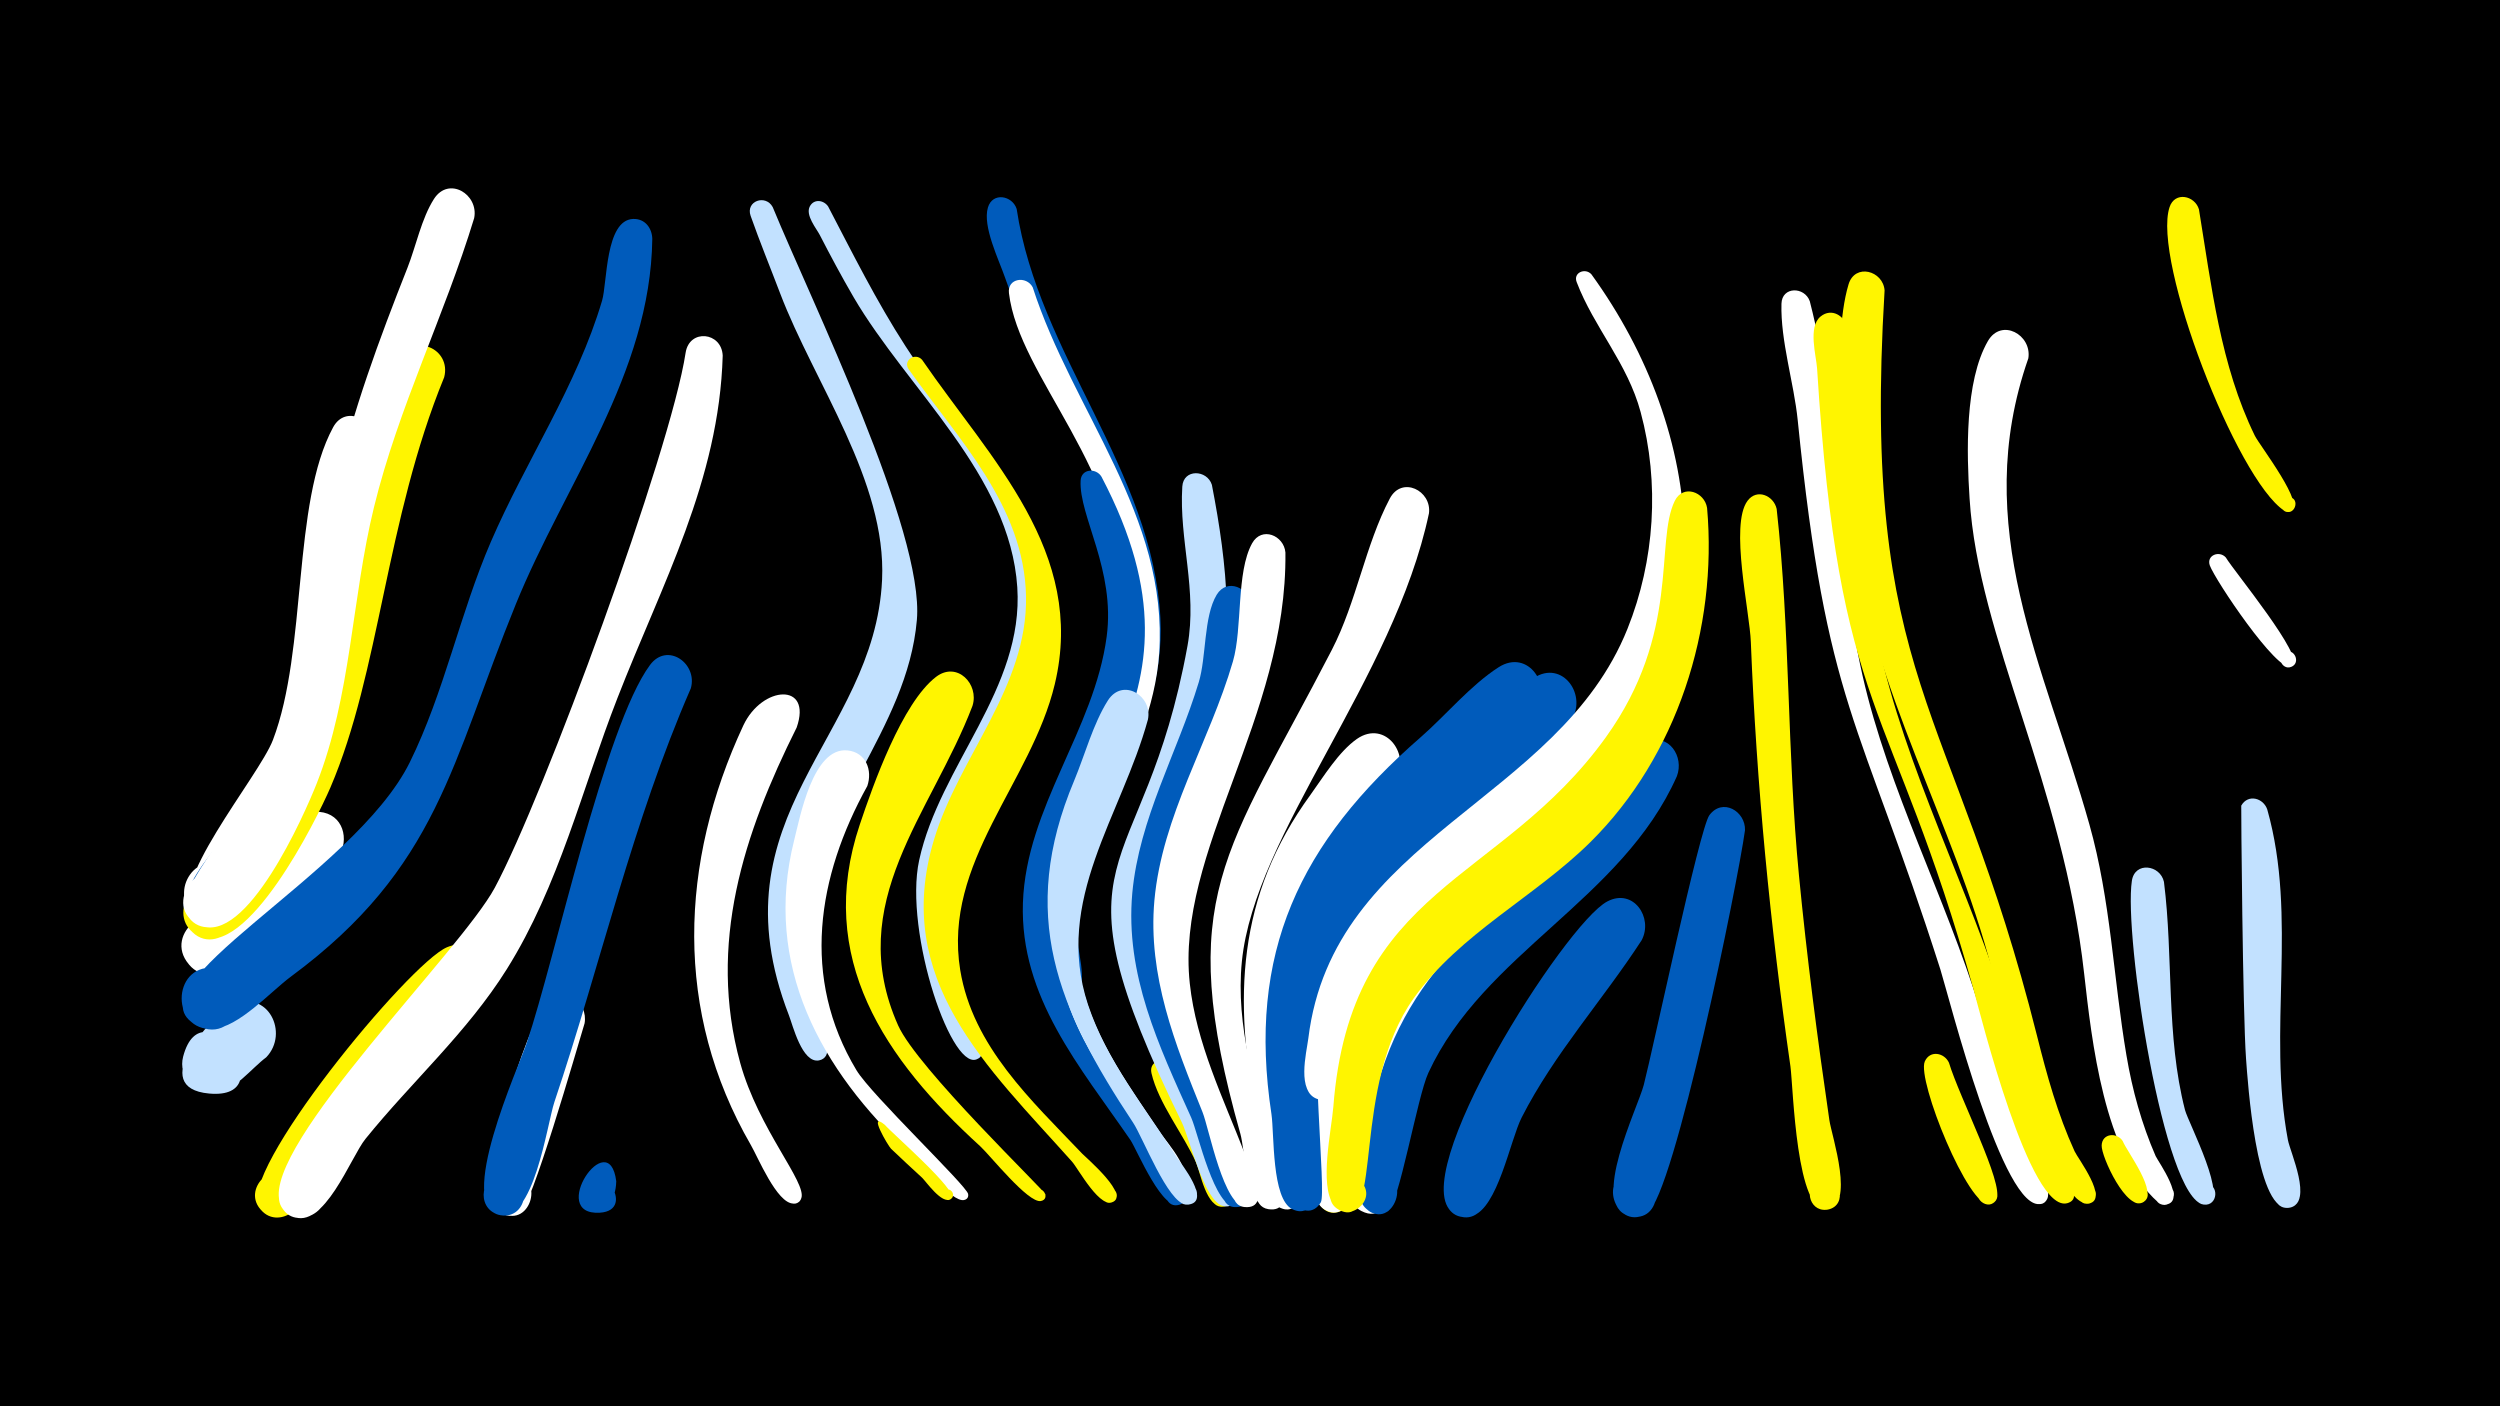<svg width="1200" height="675" viewBox="-500 -500 1200 675" xmlns="http://www.w3.org/2000/svg"><path d="M-500-500h1200v675h-1200z" fill="#000"/><path d=""  fill="#005bbb" /><path d=""  fill="#fff500" /><path d=""  fill="#fff500" /><path d=""  fill="#c2e1ff" /><path d=""  fill="#fff500" /><path d=""  fill="#fff" /><path d=""  fill="#fff500" /><path d="M-372.2 7.5c-6.9 5.1-15.3 16.2-24.4 17.3-9.8 1.2-18-8.1-15.5-17.6 9.3-35.7 49.2 21 12.5 17.7-30-2.7 0.4-37 11.5-42.4 16.5-7.9 27.1 13.3 15.9 25z"  fill="#c2e1ff" /><path d=""  fill="#fff500" /><path d="M-337.6-88.5c-9.3 12.8-54.2 72-71.8 51.3-12.6-14.8 11.8-33.5 22.8-17.3 10.9 16.1-15.4 32-24.5 14.7-7.8-14.7 55.7-71.3 64.4-70.5 11.5 1 14.6 13.3 9.1 21.8z"  fill="#fff" /><path d="M-321-287.4c-14.8 51.6-12.8 107-30 157.6-5.1 15-29.9 79.1-52.7 69.7-16.7-6.9-4.3-32.6 11.5-23.9 15.8 8.7 0.8 32.9-14 22.5-15.9-11.1 30.5-65.7 37.2-83.3 16.6-43.5 9.1-113.6 28.9-150.1 6-11.1 20.6-3.6 19.1 7.5z"  fill="#fff" /><path d="M-303.8-295.6c-19.5 55.3-19.2 116.1-40.7 170.3-6.1 15.4-36.6 82.3-59.7 71.5-16.7-7.8-3-33.5 12.8-24 15.8 9.6-0.6 33.6-15.3 22.4-18.7-14.4 24.3-51 31.8-62.7 36.6-57.3 23.6-141.6 51.7-186.6 7-11.2 21.7-2.4 19.4 9.1z"  fill="#005bbb" /><path d="M-286.8-318.9c-28.1 68.6-30.8 141.4-54.6 196.9-6.7 15.6-40.2 82.7-63.1 71.4-16.8-8.2-2.3-33.9 13.5-23.9 18.4 11.7-7.1 37.4-19 19-10.9-16.9 34-54.1 42.8-68.3 36.7-60.4 30.8-138.7 59.6-203.3 6-13.5 24.4-5.5 20.8 8.2z"  fill="#fff500" /><path d="M-269.9-24.6c-18.9 25.7-44 45.6-64.7 69.8-7 8.2-24.4 50.6-39.5 36.2-11-10.5 6.5-26.9 16.3-15.3 9.8 11.6-9.3 26-17.8 13.5-11.1-16.4 71.9-117.1 90.1-124.9 13.6-5.8 22.4 9.9 15.6 20.7z"  fill="#fff500" /><path d="M-272.4-395.3c-14.3 47-36.4 90.9-48.1 138.8-10.7 43.7-10.9 90.5-27.5 132.6-5.9 15-33.8 78.1-56.2 68-19.5-8.8 1.7-37.3 15.7-21.1 14 16.2-17.2 33.2-23.1 12.6-2.9-10.1 37.2-57.2 44.1-72.2 18.9-40.5 18.8-86.9 28.5-129.8 8.2-36.2 21-70.7 34.6-105.1 4.1-10.4 6.7-23.6 12.7-33 7.1-11.1 21.6-2.2 19.3 9.2z"  fill="#fff" /><path d=""  fill="#c2e1ff" /><path d="M-219.4-8.8c-3.8 12.5-25.8 89.4-31.3 91.5-14.6 6-19.1-19.9-3.3-19.1 15.8 0.7 8.9 26-5 18.7-15.3-8 12.1-92 21.9-101.8 8.3-8.3 19.5 0.7 17.7 10.7z"  fill="#fff" /><path d="M-204.2 67c-0.5 20.3-21.3 14.8-16 3.3 7.6-16.7 26.4 10.7 8.1 11.8-25.3 1.5 4.4-42.8 7.9-15.1z"  fill="#005bbb" /><path d="M-186.9-385.3c-0.9 64.8-42 117.5-65.5 175.3-31 76.1-37.1 126.4-108 178.8-9.6 7.1-25.1 24.4-37.4 25.1-20 1.1-20-30.4 0-29.4 23.3 1.2 13 38.6-7.7 27.7-34.9-18.5 75.3-71.8 102.2-126.3 16.6-33.7 24-71.3 38.9-105.8 16.8-38.9 41.3-74.9 53.4-115.8 2.5-8.5 1.5-38.7 14.9-39.2 5.8-0.2 9.1 4.5 9.2 9.6z"  fill="#005bbb" /><path d="M-168.4-169.6c-27.9 63.9-43.3 132.6-65.5 198.6-3.5 10.5-10 58.9-26.9 54-11.2-3.2-8.3-20.4 3.4-19.7 13.6 0.8 11.1 22.3-2.4 20-22-3.8 8.8-71.2 12.7-82.9 13.7-40.6 37.4-151.9 59.1-181.2 8.3-11.2 23-0.7 19.6 11.2z"  fill="#005bbb" /><path d="M-153.1-329.3c-1.7 60-29.3 109.8-50.5 164.3-17.1 43.8-28 90.1-53.2 130.3-19 30.3-45.5 53.8-67.8 81.4-7 8.6-20 44.2-35.1 37.1-16.1-7.5 1.8-30.9 13.2-17.3 11.4 13.6-14.6 27.2-19.3 10.2-7.5-27.4 86.9-120.1 103.3-150.6 23.3-43.3 84.4-209.4 91.6-256.8 1.8-11.6 17.3-10 17.8 1.4z"  fill="#fff" /><path d="M-129.1-400.6c18.4 44.8 72.9 155.8 69.2 198.2-4.6 53-49 92-53.3 145.6-0.8 10 12.6 65.3 5.8 65.8-5.8 0.5-7.5-8.1-1.9-9.8 6.6-2 9.2 8.5 2.4 9.8-8.1 1.5-12.6-17-14.4-21.6-37.4-96.6 41.1-132.6 44.7-209.1 2.2-47.3-32.5-94.4-48.9-137.4-4.7-12.4-9.8-24.8-14.2-37.3-2.5-7.1 7.2-10.5 10.6-4.2z"  fill="#c2e1ff" /><path d="M-117.6-150.8c-25.5 51-42.8 104-27.1 161 8.8 31.9 32.2 57.6 29.3 65-2.4 6.1-11.4 0-6.7-4.6 5.6-5.3 10.5 7.1 2.9 7.1-7.9 0-17.1-22.5-20.4-28.1-37-64-34.3-135.5-3.6-201.4 9-19.2 33.2-20.8 25.6 1z"  fill="#fff" /><path d="M-102.5-400.9c11.8 22.6 23.2 45.5 37.1 67 27.7 42.9 71.4 81.8 70.9 136.9-0.5 52.1-44.3 88.6-49.7 138.9-1.7 16.3 1.1 32.5 7.8 47.4 1.2 2.6 13.3 17.4 4.6 19.3-4.6 1-6.9-5.6-2.6-7.6 4.3-2 7.9 4 4.2 6.9-12.3 9.4-36.1-60.5-28.6-95 10-45.7 50.3-82.3 47.1-131-3.5-53.9-52.7-95-78.6-139.3-5.7-9.8-11-19.7-16.2-29.8-1.6-3.1-7-9.5-4.8-13.7 2-3.8 6.7-3.1 8.8 0z"  fill="#c2e1ff" /><path d="M-83.7-122.7c-24.1 43.5-31.9 92-5.2 136.4 7 11.7 52.8 55.3 53.6 59.4 0.8 4.6-7.1 2.9-4.6-0.9 2.6-3.9 7.1 2.8 2.7 3.8-5.9 1.4-21.7-18.5-26-22.5-42.9-39.9-70.7-90.2-55.6-150.2 2.8-11 9-44.8 25.6-43.1 8.9 0.9 12.1 9.6 9.5 17.1z"  fill="#fff" /><path d="M-75.3 39.9c3.7 4.3 35.6 31.9 32 35.4-2.5 2.4-6-1.7-3.2-3.8 2.7-2.1 5.7 2.3 2.8 4.1-4.2 2.6-11.8-8.5-13.7-10.3-5-4.6-10-9.2-14.9-13.9-1.5-1.5-11.4-18.4-3-11.5z"  fill="#fff500" /><path d="M-57.4-327.3c32.8 47.8 78.9 92.2 63.7 155.7-11.3 47.3-53.8 85.4-45.4 137.2 6 36.7 34.2 62.6 58.6 88.2 1.8 1.9 23.7 20.5 14 23.4-4 1.2-6.5-4.6-2.8-6.7 3.7-2 7.3 3.1 4.2 5.9-6.2 5.5-17.5-15.8-20.4-18.9-40.6-45.5-86.4-87.1-66.2-154.4 12-40 45-73.3 44.2-116.9-0.9-43.5-32.6-75.5-56.3-108.9-3-4.3 3.1-8.3 6.4-4.6z"  fill="#fff500" /><path d="M-33.2-161.2c-19.8 51.9-62 94.4-35.7 153.4 9.2 20.6 70.5 79.4 70.7 81.1 0.7 5.2-8.1 2.9-5-1.2 3.1-4.2 7.9 3.4 2.8 4.4-6.1 1.1-24.4-22-29.1-26.3-45.7-41.6-79.3-90.4-57.8-154.4 6.4-19.1 20.3-58.4 36.6-70.9 10.1-7.7 20.8 3.5 17.5 13.9z"  fill="#fff500" /><path d="M-12-399.7c10.5 69.9 65.3 125.5 69 196.5 3 56.6-40.1 100.7-39.6 155.7 0 5.1 6.9 27-5.3 25.5-7.5-0.9-7.3-12.2 0.2-12.9 8.8-0.8 9.4 13.1 0.5 13-8.8-0.1-9.8-17.6-10.6-22.9-9.9-59.5 37.5-106.1 38-164.1 0.6-58.2-39.6-105.2-57.8-157.9-2.9-8.4-10.9-24.6-8.2-33.6 2.2-7.5 11.7-5.8 13.8 0.7z"  fill="#005bbb" /><path d="M-4.3-362.1c19.2 59.6 65.2 109.8 60.7 175.8-3.5 51.6-44.7 95.5-39 147.8 3.4 31.5 22.9 57.3 40 82.9 1.8 2.7 18.6 21.7 7.3 23.4-5.3 0.8-7.4-7-2.4-9 5-1.9 8.7 5.3 4.2 8.3-8.3 5.4-25.6-32.2-29.3-37.7-20-29.5-38.6-60.1-37-97.2 2.2-50.4 39.4-91.2 39.6-142 0.2-64.7-50.7-109-55.5-149.5-0.9-7.2 8.4-8.5 11.4-2.8z"  fill="#fff" /><path d=""  fill="#fff" /><path d="M28.7-271.2c60.1 114.5-29.8 146.5-20.5 232.5 3.9 36.2 29.4 64.2 49.2 93 1.9 2.8 19.3 22.6 7.6 24.2-5.5 0.7-7.5-7.3-2.3-9.2 5.2-1.9 8.9 5.5 4.2 8.5-8.4 5.4-21.1-25.9-24.3-30.6-24.1-35.1-53.1-68.5-51.6-113.8 1.6-46.2 34.2-82.8 40.2-127.8 4.3-32-13.4-58-12.5-74.9 0.3-5.8 7.4-6.2 10-1.9z"  fill="#005bbb" /><path d="M51-154.6c-12.7 46.3-45.3 86.5-28.8 136.7 9 27.3 27.7 49.8 42.9 73.7 1.7 2.6 16.7 21.2 5.2 22.4-6.7 0.7-7.3-10-0.5-9.9 6.8 0 6.1 10.7-0.6 9.9-8.7-1-20.6-32.2-25.3-39.3-36.4-54.9-55.3-99.9-28.3-164.2 5.1-12.2 9.1-27.3 16.2-38.5 7.1-11.1 21.6-2.2 19.2 9.2z"  fill="#c2e1ff" /><path d="M62.3 11.7c3.8 8.2 38.4 63 26.1 67.2-7.3 2.5-10.7-9.3-3.1-11 7.6-1.7 9.6 10.4 1.9 11.3-8.2 0.9-11.1-16.7-13.1-21.2-6-13.5-18.1-28.5-21.4-42.9-1.4-6.1 6.5-8.1 9.6-3.4z"  fill="#fff500" /><path d="M81.7-267.3c7.5 38.7 11.4 76.2 0.3 114.7-11.6 40.2-35.7 77.5-29.9 120.9 4.1 30.8 20.9 57.8 34 85.5 1.7 3.6 15.4 25.4 2.3 25.2-7.9-0.1-7.1-12.5 0.8-11.5 7.8 0.9 5.7 13.2-2 11.4-9.3-2.1-16.1-32.3-19.9-40.1-66.3-135.4-18.7-111 2.7-228.8 4.8-26.6-4.1-50.8-2.5-76.4 0.5-8.7 11.9-8.2 14.2-0.9z"  fill="#c2e1ff" /><path d="M100.3-209.5c0.4 63.2-48.1 117.5-39.5 180.6 4.2 30.8 20.1 58.3 32.2 86.4 1.6 3.9 12.1 22.3-0.3 21.9-8.1-0.3-7-13.1 1.1-11.9 6.9 1 6.5 11.4-0.5 11.9-10.4 0.7-18.2-35.5-21.5-42.9-15.6-34.6-31.8-68.8-28.3-107.8 3.3-35.9 21.6-67.2 31.9-101.2 3.7-12.1 2.3-31.5 8.6-42 5-8.3 15.8-3.3 16.3 5z"  fill="#005bbb" /><path d="M117-234.8c0.9 79.5-52.8 143.4-45.9 206.9 3.1 28.6 16 54.9 26.3 81.4 1.6 4.1 13.9 26.9 0.2 25.9-8.4-0.6-6.8-13.8 1.5-12.3 7.1 1.3 6.4 12.1-0.9 12.3-10.8 0.4-17.8-37.7-21-45.6-13.2-32.7-26.3-65.5-23.1-101.5 3.7-40.9 26.4-76 37.7-114.8 4.7-16.2 1.5-42.7 9.2-56.7 4.6-8.3 15.3-3.8 16 4.4z"  fill="#fff" /><path d="M136-59.2c-26.6 46.7-0.5 123.9-7.1 135.9-5.7 10.3-20.3-2.6-10.9-9.6 11.1-8.2 17.1 15 3.5 13.4-12.6-1.6-12.6-44.5-14.1-54.2-4.1-27.5-10-73.6 8.8-97.5 8.8-11.2 23.6-0.1 19.8 12z"  fill="#005bbb" /><path d="M151.9 6.5c-3 12.2-3.1 71.1-7.1 73.9-10.7 7.6-19.3-12.4-6.4-14.8 12.9-2.4 12.3 19.4-0.5 16.1-13.8-3.5-10.3-73.4-3.4-82.5 6.4-8.6 17.7-1.9 17.4 7.3z"  fill="#fff500" /><path d="M169.5-124.9c-31.2 34-58.2 71.2-57.1 119.5 0.4 18.1 22.7 89.6 4.1 85.8-11.2-2.3-3.5-19.6 5.7-12.9 7.9 5.8-2 17.7-9.1 11.1-7.6-7-7.4-31.5-9.5-41.5-11.9-57-9.9-107.1 25.5-155.7 6.2-8.6 13.4-20.5 22.2-26.7 13.8-9.6 26.6 8.1 18.1 20.4z"  fill="#fff" /><path d="M185.9-253.6c-16.9 79.7-83.7 153.7-89.8 215.1-3.1 31.2 6.6 61.3 15 91 1.4 4.9 12.3 30.1-2.3 27.9-7.8-1.2-7.3-13 0.6-13.5 9.2-0.6 9.4 13.9 0.2 13.5-11.1-0.4-12.1-28.6-14.2-36.1-32.3-114.3-6.7-134.3 43.9-232.4 11.9-23.1 16-50.2 27.8-72.6 5.8-11 20.2-3.8 18.8 7.1z"  fill="#fff" /><path d="M203.5-22.5c-17.4 18.2-27.8 40.7-32.6 65.3-1.5 7.9 0.1 47.5-17.4 38.5-9.4-4.8-3.8-19.6 6.4-16.9 12 3.1 6.1 21.7-5.5 17.3-16.3-6.2 10.9-108.7 30.4-123.5 13.2-10 26.5 6.8 18.7 19.3z"  fill="#fff" /><path d="M219-76.8c-30.3 21.6-58.1 45.6-67.1 83.4-3.3 14.2 3.2 66.2-7.1 73.5-10.7 7.6-19.3-12.4-6.3-14.8 15.1-2.9 10 23.4-3 15.1-8.6-5.6-4.4-27.4-4.5-35.8-0.9-53.5 17.1-124.2 73-147.7 17.2-7.2 27 14.9 15 26.3z"  fill="#fff" /><path d="M236.8-158.4c-38.1 44.5-98.3 73.1-111.2 135.1-4.1 19.7 6.8 96.6 4.5 100.6-6.8 12.1-22-6.7-8.7-10.8 13.3-4.1 11.3 20-1.1 13.9-10-4.9-8.6-36.1-10-45.6-11.8-77.5 13.5-130.4 71.7-181 12-10.5 23.9-24.9 37.3-33.5 14.3-9.2 26.5 9.2 17.5 21.3z"  fill="#005bbb" /><path d="M253.8-153.7c-37.3 46.2-102.1 69.3-119.6 130.6-6 21.2 2.6 95.5-0.2 100.2-7.3 12.2-22.3-7.4-8.7-11.3 13.7-3.8 11.1 20.8-1.5 14.2-9.9-5.2-7.6-35.9-8.7-45.4-9.1-79.7 22.7-129 83.7-177 12.6-9.9 24.1-23.4 37.3-32.1 14-9.3 26.4 8.7 17.7 20.8z"  fill="#005bbb" /><path d="M263.9-368.3c55 76 65.9 177.6-4.8 249.1-36.1 36.6-90.8 56.8-108.7 108.8-2.8 8.3-1.9 40-15.9 38.4-11.9-1.3-8.8-20 2.9-17.3 11.7 2.6 6.6 20.8-4.8 16.9-10.4-3.5-5.5-22.1-4.6-29.2 11.9-96.9 119.9-113.5 153.2-196.6 13.1-32.7 15.5-70 6.3-104-6.3-23.5-22.4-40.6-30.7-62.4-1.8-4.6 4.2-7 7.1-3.7z"  fill="#fff" /><path d="M288-48.7c-18.7 28.8-41.9 54.3-57.6 85.1-5.5 10.8-11.5 43.9-23.9 47.3-16.5 4.6-18.1-23.7-1.2-21 16.9 2.7 6.5 29.1-7.7 19.6-24.2-16.3 53.7-139.1 73.9-149.6 12.5-6.6 22.2 7.8 16.5 18.6z"  fill="#005bbb" /><path d="M304.9-127.4c-26.4 59.4-92.7 84.8-119.3 142.4-5.3 11.4-14.2 63.7-19.5 66.5-13.1 6.8-19.4-16.9-4.7-17.6 17.3-0.8 7.4 27.6-5.6 16.3-7.6-6.6-1.2-25.4-0.1-33.2 11.2-76.8 51.8-98.7 101.1-149.7 9.7-10.1 20.6-36.6 33.4-41.4 10.9-4.1 18.3 7.3 14.7 16.7z"  fill="#005bbb" /><path d="M319.4-256.2c5.1 58-14.4 119.2-56 160.4-26.7 26.4-62.5 43.8-84.7 74.8-30.4 42.5-14.7 110.8-35 102.2-12.6-5.4 0.6-23.9 9.8-13.8 7.9 8.7-6.5 20.3-13.4 10.9-6.9-9.5-1-35.9-0.1-47 8.2-106.2 80-106.8 130.8-177.4 36.1-50.2 23.4-93.7 33.1-113.5 4-8.1 14.3-4.3 15.5 3.4z"  fill="#fff500" /><path d="M337.6-101.5c-3.4 24.9-33.9 174.9-46.8 183.7-14.3 9.6-24.8-16.9-7.8-19.7 17-2.8 15.4 25.8-1.2 21.1-18.8-5.2 4.3-51.7 7.2-62.8 4.5-17.4 26.8-123.2 31.5-129.5 6.3-8.5 17.4-1.9 17.1 7.2z"  fill="#005bbb" /><path d="M352.8-255.7c6.5 58.4 5 117.4 10.7 175.9 3.8 39.3 8.9 78.5 14.6 117.5 1.1 7.5 12.7 41.7-1.5 43-8.6 0.8-11.1-11.8-2.9-14.4 9.6-3 13.6 12.3 3.7 14.3-15.3 3.1-16.6-58.5-18-68.8-9.7-67.6-16.3-135.4-19-203.6-0.5-14.5-10.2-56.2-1.6-67.8 4.5-6.1 12.6-2.5 14 3.9z"  fill="#fff500" /><path d="M368.7-355.4c15.2 58.7 11.9 120.5 25.3 179.6 12.6 55.4 39.7 105.9 56.3 160 6.4 20.8 11.9 42 20.2 62.2 2.4 5.9 15 22.8 12.2 29-2.9 6.4-12.3-0.6-7-5.3 5.4-4.6 10.9 5.7 4.1 7.7-18.1 5.1-44.3-99.3-48.4-112.4-39.1-122.3-54.5-125.3-68.5-263.7-1.8-17.9-8.3-38.1-7.8-55.9 0.2-8.4 11.1-8.3 13.6-1.2z"  fill="#fff" /><path d="M386.7-342.6c4.8 54 4.1 108.8 17.3 161.7 15.4 61.7 46.3 118.4 63.4 179.9 4.3 15.5 28.7 68.6 28.1 74.7-0.6 6.9-11.6 3.4-8.1-2.6 4.1-7 12.8 4.1 5 6.4-18 5.3-41.7-90.3-45.2-102.9-39.6-141-64.5-129.9-75-297.7-0.4-6.2-4.5-20 1.7-25 5.3-4.3 11.6-0.3 12.8 5.5z"  fill="#fff500" /><path d="M404.6-360.6c-11.3 187.7 32.9 197.5 73.2 357.9 4.7 18.8 9.9 37.6 18 55.3 1.4 3.2 16.8 23.3 6.8 25.1-6.7 1.3-6.4-10.1 0.3-8.4 5.7 1.4 2.9 10.3-2.6 8.2-18.2-6.8-39.2-92.6-44.2-112.1-18.3-70.8-57.3-134-66.6-207.4-3.9-31.1-11-92.1-2.2-121.5 3.1-10.3 16.6-6.6 17.3 2.9z"  fill="#fff500" /><path d=""  fill="#c2e1ff" /><path d="M435.5 10.1c5.1 16.8 26.5 58.3 22.8 65.5-3.5 6.8-13.3-1.4-7.2-6.1 6.1-4.7 11.5 6.8 4 8.6-10 2.3-35.1-59.7-31.2-68.6 2.5-5.6 9.4-4.2 11.6 0.6z"  fill="#fff500" /><path d=""  fill="#005bbb" /><path d="M473.6-328c-28.3 81 7.7 147.1 29.3 223.7 10.3 36.5 11.5 73.8 17.8 110.9 2.8 16.6 7.3 32.9 14 48.3 1.3 2.8 15.1 21.8 4.9 23.3-7.3 1.1-6.4-11.1 0.7-9 7 2.1 1.1 12.8-4.4 7.9-26-22.9-31.9-77.9-35.5-109.7-10.1-90.9-50.8-161.1-55-228.1-1.4-21.6-2.4-56.2 8.8-75.6 6.5-11.2 21.2-3 19.4 8.3z"  fill="#fff" /><path d=""  fill="#005bbb" /><path d=""  fill="#005bbb" /><path d="M518.9 47.7c2 5.1 17.6 25.2 9.7 29.4-4.6 2.4-8.9-4-5-7.3 4.6-3.9 10.4 3.7 5.4 7.1-8 5.4-20.5-21.9-20.2-27.1 0.2-5.9 7.4-6.4 10.1-2.1z"  fill="#fff500" /><path d="M538.7-76.7c4.6 36.4 0.9 73.7 10.1 109.5 1.6 6.1 21.8 44.4 10.1 45.4-6.9 0.6-7.2-10.3-0.3-10.1 6.9 0.2 6 11-0.8 10.1-19.2-2.6-38.5-129.2-34.5-155.4 1.4-9.4 13.6-7.7 15.4 0.5z"  fill="#c2e1ff" /><path d="M555.5-399.5c6 36.7 10.3 74.8 26.8 108.6 2.3 4.7 25.2 34.1 17.1 36.5-5.5 1.6-6.1-7.8-0.5-7 5.6 0.8 2.3 9.7-2.5 6.5-22.8-15-63.5-120.3-55-145.7 2.5-7.6 12.1-5.6 14.1 1.1z"  fill="#fff500" /><path d="M568.4-232.4c4 6.7 38.2 48 32.1 52.1-4.4 2.9-8.5-4.2-3.9-6.6 4.6-2.4 8 5.1 3.2 7-6.9 2.6-36.5-41.6-39.1-48.7-1.7-4.9 4.6-7.3 7.7-3.8z"  fill="#fff" /><path d="M588.3-111.4c14.7 52.1 0 106 9.9 158.6 1.1 5.9 12.2 29.9 1 32.4-8.5 1.9-10.8-11.7-2.2-12.7 8.7-1 9.5 12.8 0.8 12.9-14.9 0.1-18.9-60.8-19.7-71.6-1.6-22-2.4-121.4-2.3-121.5 3.3-5.8 10.7-3.6 12.5 1.9z"  fill="#c2e1ff" /><path d=""  fill="#c2e1ff" /><path d=""  fill="#fff" /><path d=""  fill="#fff500" /><path d=""  fill="#fff500" /><path d=""  fill="#c2e1ff" /><path d=""  fill="#005bbb" /></svg>